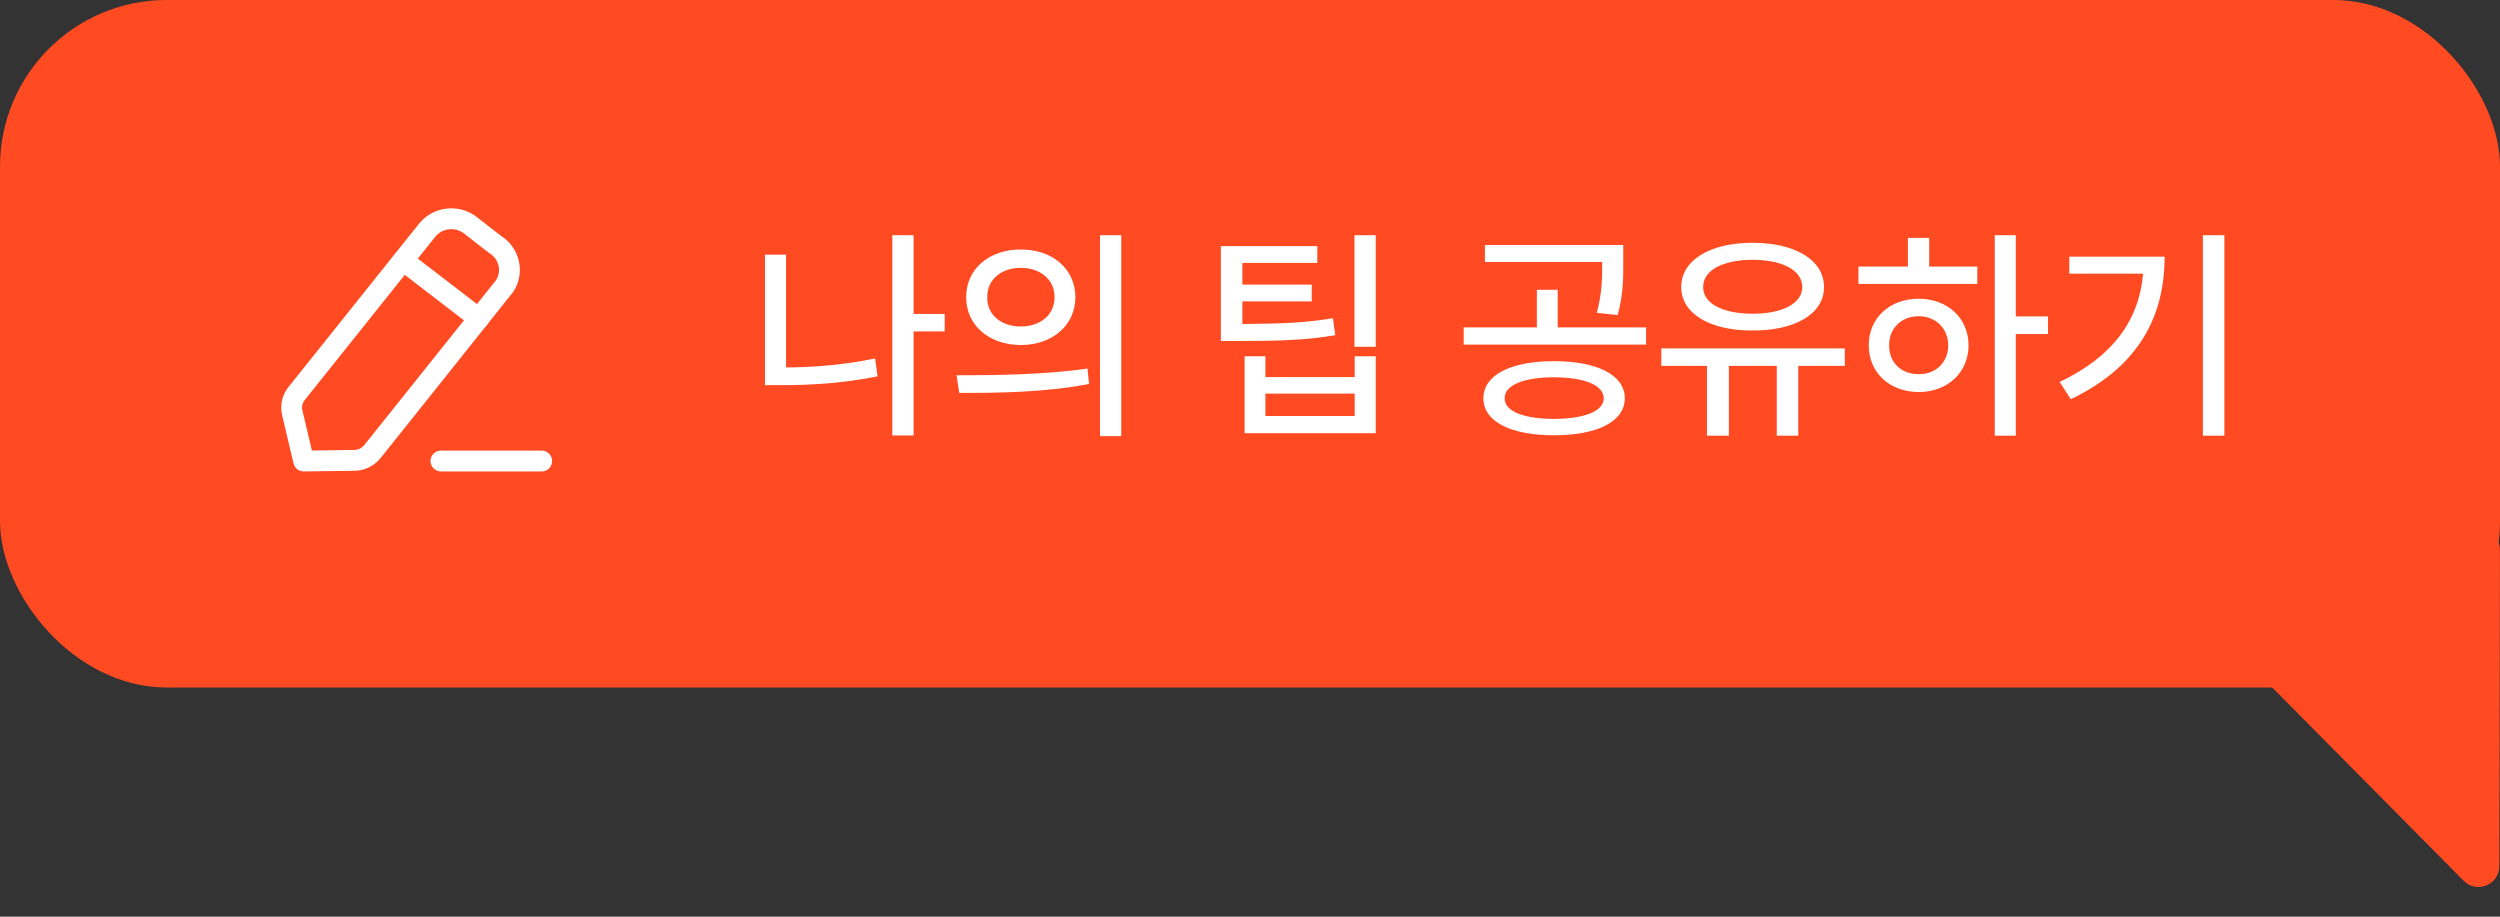 <svg width="120" height="44" viewBox="0 0 120 44" fill="none" xmlns="http://www.w3.org/2000/svg">
    <rect x="0" y="0" width="120" height="44" fill="#333333" stroke="none"/>
    <rect width="120" height="33" rx="8" fill="#FF4A22" />
    <path d="M21.165 22.129H26" stroke="white" stroke-linecap="round" stroke-linejoin="round" />
    <path fill-rule="evenodd" clip-rule="evenodd"
        d="M20.52 11.03C21.037 10.412 21.967 10.321 22.598 10.828C22.632 10.855 23.753 11.726 23.753 11.726C24.446 12.145 24.661 13.035 24.233 13.715C24.21 13.752 17.875 21.676 17.875 21.676C17.664 21.939 17.344 22.095 17.002 22.098L14.576 22.129L14.029 19.815C13.952 19.489 14.029 19.148 14.24 18.885L20.52 11.03Z"
        stroke="white" stroke-linecap="round" stroke-linejoin="round" />
    <path d="M19.347 12.501L22.982 15.292" stroke="white" stroke-linecap="round"
        stroke-linejoin="round" />
    <path
        d="M45.346 15.069V15.907H43.852V20.902H42.832V11.288H43.852V15.069H45.346ZM36.72 18.485V12.223H37.73V17.637C39.072 17.631 40.474 17.519 42.005 17.207L42.123 18.066C40.474 18.394 38.959 18.491 37.515 18.485H36.72ZM48.998 11.976C50.518 11.97 51.614 12.91 51.619 14.264C51.614 15.617 50.518 16.557 48.998 16.562C47.483 16.557 46.372 15.617 46.377 14.264C46.372 12.91 47.483 11.97 48.998 11.976ZM45.915 18.013C47.666 18.013 50.094 17.997 52.199 17.69L52.274 18.432C50.099 18.851 47.763 18.861 46.044 18.861L45.915 18.013ZM47.387 14.264C47.376 15.118 48.063 15.671 48.998 15.671C49.933 15.671 50.62 15.118 50.62 14.264C50.62 13.42 49.933 12.856 48.998 12.856C48.063 12.856 47.376 13.42 47.387 14.264ZM52.801 20.935V11.288H53.821V20.935H52.801ZM63.231 11.815V12.62H59.633V13.662H62.963V14.468H59.633V15.553C61.556 15.537 62.678 15.494 63.983 15.273L64.091 16.09C62.7 16.326 61.502 16.364 59.397 16.369H58.602V11.815H63.231ZM59.74 20.795V17.1H60.739V18.099H65.025V17.1H66.035V20.795H59.74ZM60.739 19.968H65.025V18.894H60.739V19.968ZM65.015 16.648V11.288H66.035V16.648H65.015ZM74.586 17.336C76.67 17.336 77.986 17.997 77.991 19.119C77.986 20.236 76.67 20.897 74.586 20.892C72.523 20.897 71.202 20.236 71.202 19.119C71.202 17.997 72.523 17.336 74.586 17.336ZM70.257 16.541V15.714H73.769V13.909H74.769V15.714H79.012V16.541H70.257ZM71.277 12.577V11.761H77.916V12.566C77.921 13.335 77.921 14.129 77.647 15.123L76.648 15.016C76.906 14.033 76.906 13.324 76.906 12.577H71.277ZM72.223 19.119C72.212 19.742 73.13 20.102 74.586 20.107C76.058 20.102 76.971 19.742 76.981 19.119C76.971 18.485 76.058 18.115 74.586 18.109C73.13 18.115 72.212 18.485 72.223 19.119ZM88.551 16.724V17.561H86.316V20.913H85.285V17.561H82.986V20.913H81.934V17.561H79.742V16.724H88.551ZM80.698 13.78C80.704 12.48 82.089 11.653 84.125 11.653C86.161 11.653 87.557 12.48 87.552 13.78C87.557 15.064 86.161 15.875 84.125 15.864C82.089 15.875 80.704 15.064 80.698 13.78ZM81.751 13.78C81.746 14.57 82.696 15.059 84.125 15.059C85.559 15.059 86.504 14.57 86.51 13.78C86.504 12.969 85.559 12.475 84.125 12.47C82.696 12.475 81.746 12.969 81.751 13.78ZM96.758 11.288V15.188H98.305V16.036H96.758V20.913H95.748V11.288H96.758ZM89.206 13.63V12.792H91.58V11.417H92.601V12.792H94.91V13.63H89.206ZM89.7 16.573C89.7 15.263 90.71 14.339 92.096 14.339C93.476 14.339 94.486 15.263 94.491 16.573C94.486 17.895 93.476 18.813 92.096 18.818C90.71 18.813 89.7 17.895 89.7 16.573ZM90.678 16.573C90.672 17.411 91.274 17.97 92.096 17.959C92.912 17.97 93.508 17.411 93.514 16.573C93.508 15.752 92.912 15.182 92.096 15.177C91.274 15.182 90.672 15.752 90.678 16.573ZM106.77 11.288V20.913H105.738V11.288H106.77ZM98.863 18.335C101.42 17.116 102.671 15.381 102.87 13.136H99.325V12.319H103.901C103.901 15.139 102.704 17.578 99.4 19.162L98.863 18.335Z"
        fill="white" />
    <path
        d="M118.257 42.278L107.114 31.028C106.597 30.506 106.8 29.623 107.494 29.38L118.667 25.467C119.318 25.239 119.999 25.723 119.997 26.413L119.968 41.576C119.966 42.468 118.885 42.912 118.257 42.278Z"
        fill="#FF4A22" />
</svg>